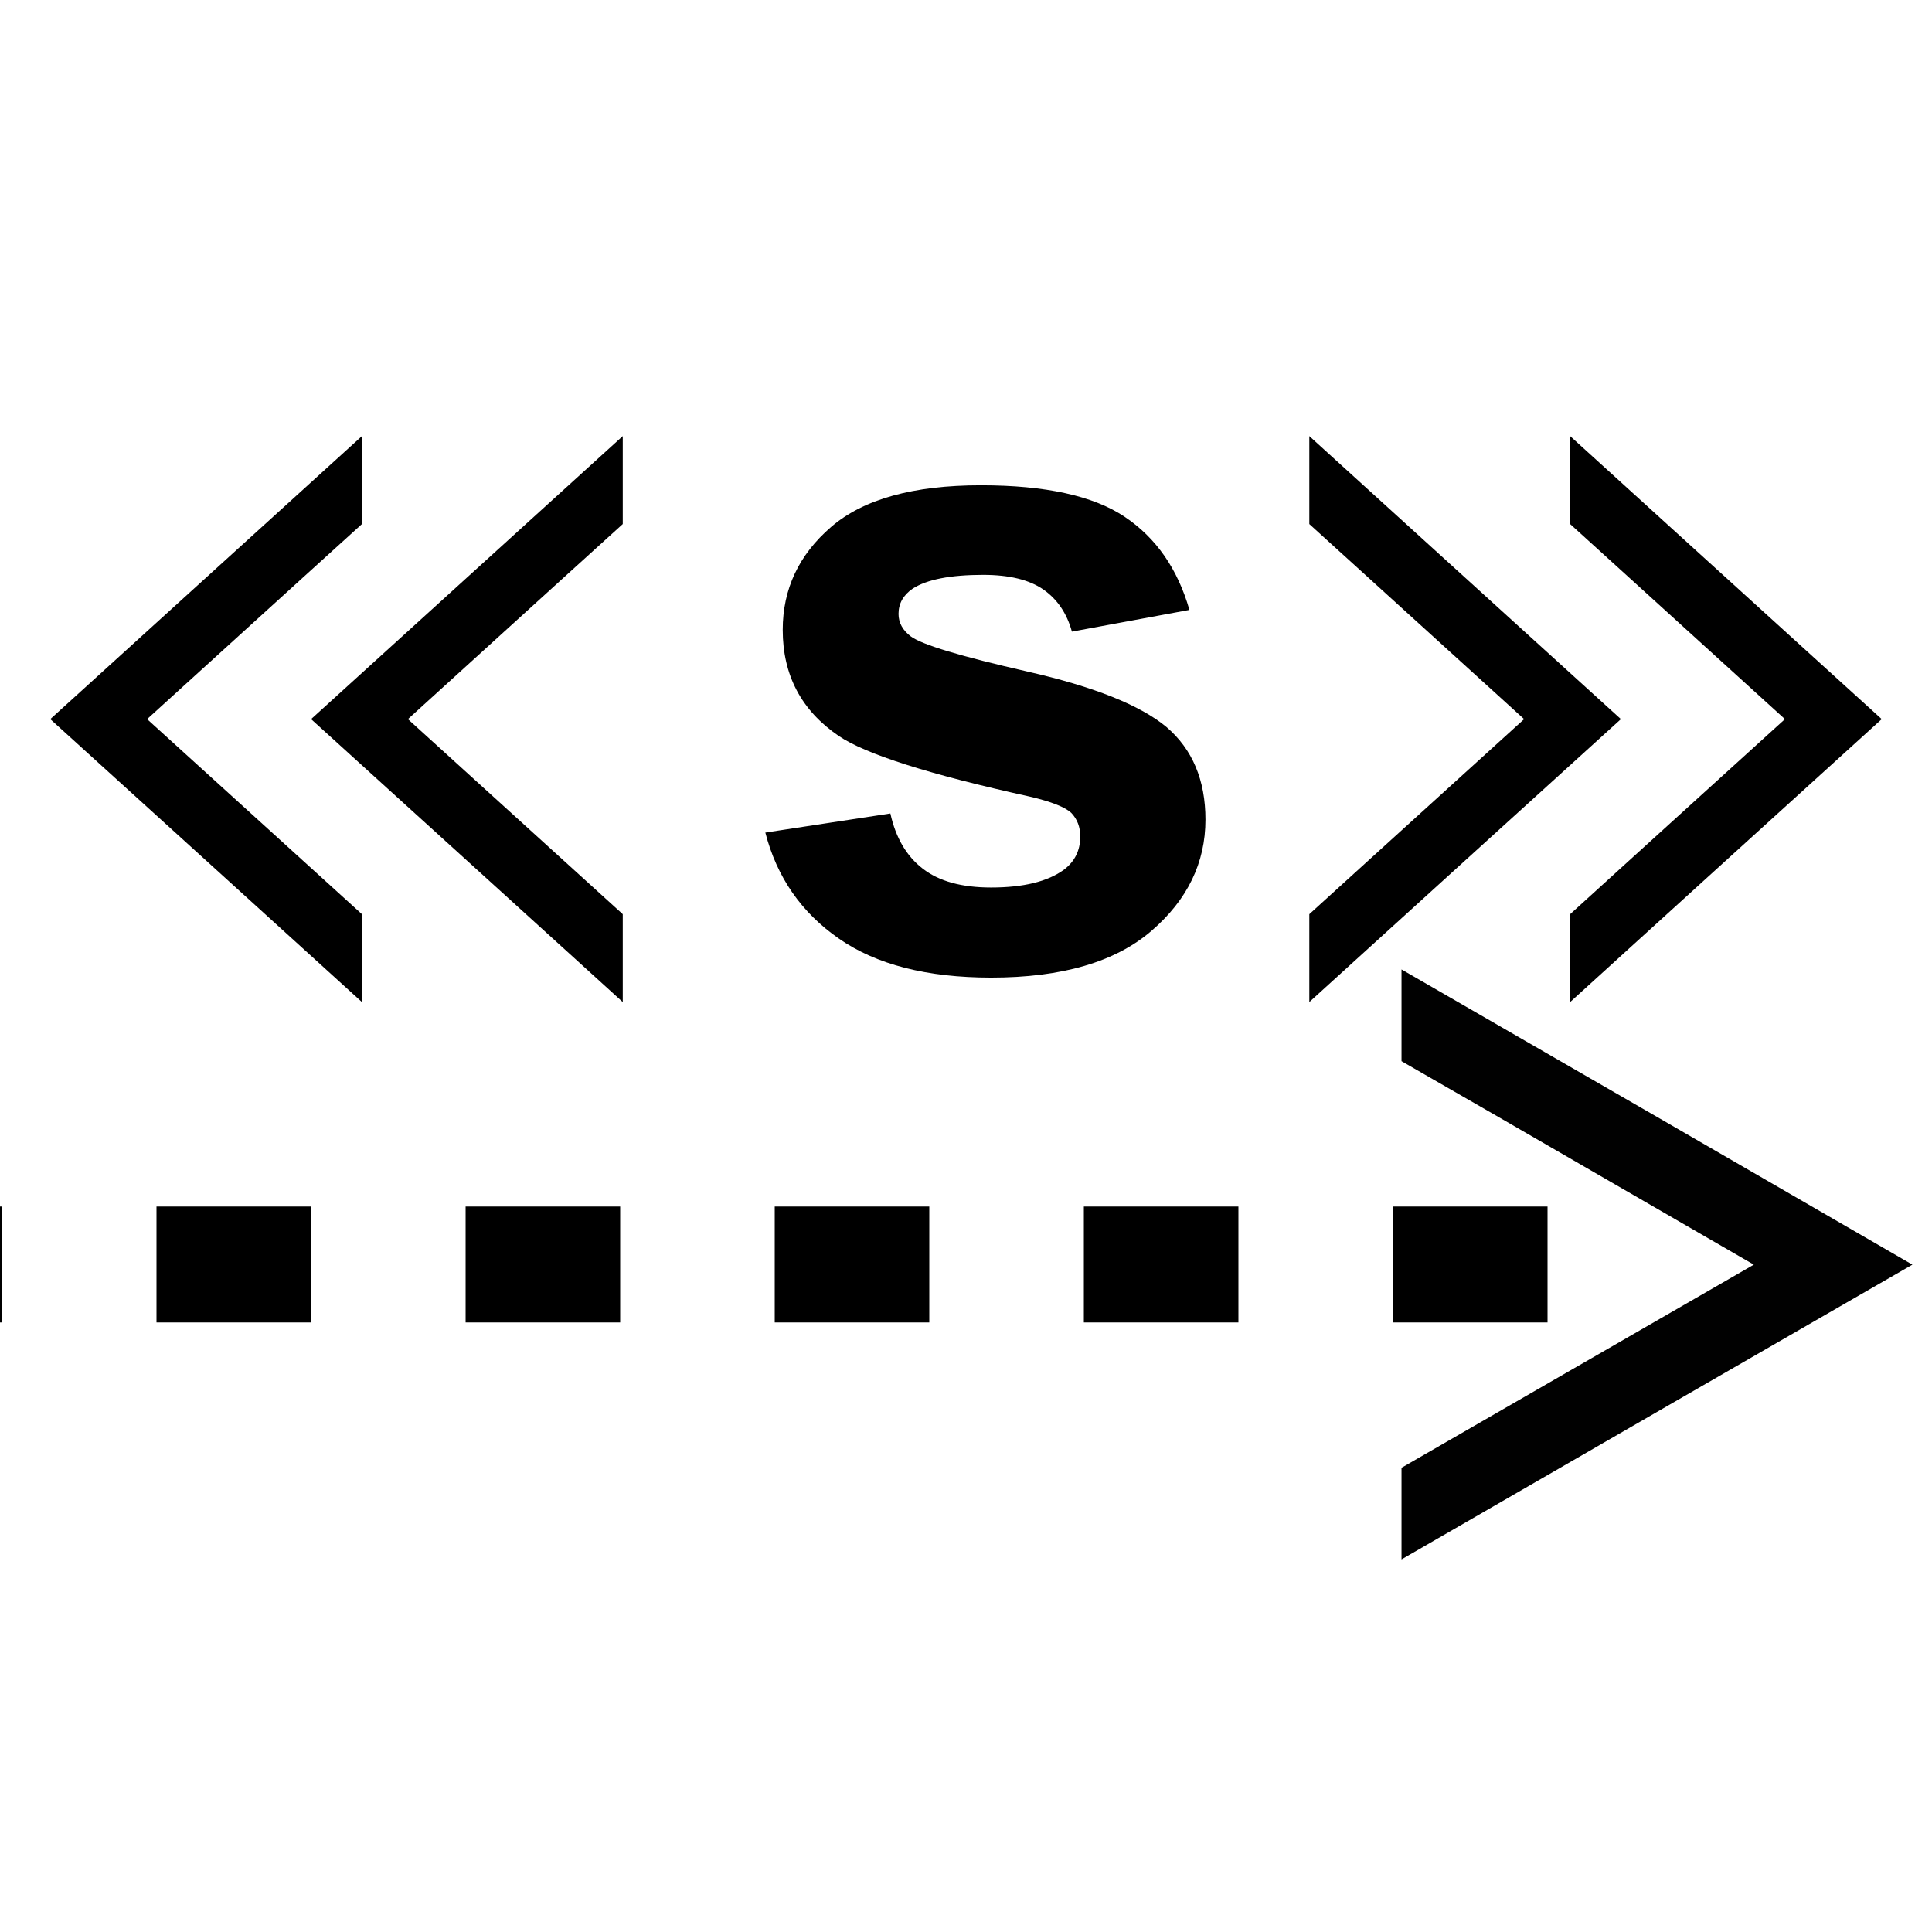 <?xml version="1.0" encoding="utf-8"?>
<!-- Generator: Adobe Illustrator 14.0.0, SVG Export Plug-In . SVG Version: 6.00 Build 43363)  -->
<!DOCTYPE svg PUBLIC "-//W3C//DTD SVG 1.1//EN" "http://www.w3.org/Graphics/SVG/1.1/DTD/svg11.dtd">
<svg version="1.1" id="Layer_1" xmlns="http://www.w3.org/2000/svg" xmlns:xlink="http://www.w3.org/1999/xlink" x="0px" y="0px"
	 width="50px" height="50px" viewBox="0 0 50 50" enable-background="new 0 0 50 50" xml:space="preserve">
<g>
	<g>
		<g>
			<g>
				<g>
					<g>
						<defs>
							<rect id="SVGID_1_" y="-0.26" width="50" height="50.26"/>
						</defs>
						<clipPath id="SVGID_2_">
							<use xlink:href="#SVGID_1_"  overflow="visible"/>
						</clipPath>
						
							<line clip-path="url(#SVGID_2_)" fill="none" stroke="#000000" stroke-width="3" stroke-dasharray="4,4,4,4,4,4" x1="40.05" y1="32.725" x2="-7.062" y2="32.725"/>
					</g>
				</g>
			</g>
		</g>
	</g>
	<g>
		<g>
			<g>
				<g>
					<g>
						<defs>
							<rect id="SVGID_3_" y="-0.26" width="50" height="50.26"/>
						</defs>
						<clipPath id="SVGID_4_">
							<use xlink:href="#SVGID_3_"  overflow="visible"/>
						</clipPath>
						<polygon clip-path="url(#SVGID_4_)" fill="#010101" points="38.775,36.542 45.389,32.729 38.775,28.904 36.271,27.463 
							36.271,25.089 42.881,28.904 49.493,32.729 42.881,36.542 36.271,40.357 36.271,37.986 						"/>
					</g>
				</g>
			</g>
		</g>
	</g>
	<g>
		<g>
			<g>
				<g>
					<g>
						<defs>
							<rect id="SVGID_5_" y="-0.26" width="50" height="50.26"/>
						</defs>
						<clipPath id="SVGID_6_">
							<use xlink:href="#SVGID_5_"  overflow="visible"/>
						</clipPath>
					</g>
				</g>
			</g>
		</g>
	</g>
	<g>
		<g>
			<g>
				<g>
					<g>
						<defs>
							<rect id="SVGID_7_" y="-0.26" width="50" height="50.26"/>
						</defs>
						<clipPath id="SVGID_8_">
							<use xlink:href="#SVGID_7_"  overflow="visible"/>
						</clipPath>
					</g>
				</g>
			</g>
		</g>
	</g>
	<g>
		<g>
			<g>
				<g>
					<g>
						<defs>
							<rect id="SVGID_9_" y="-0.26" width="50" height="50.26"/>
						</defs>
						<clipPath id="SVGID_10_">
							<use xlink:href="#SVGID_9_"  overflow="visible"/>
						</clipPath>
					</g>
				</g>
			</g>
		</g>
	</g>
	<g>
		<g>
			<g>
				<g>
					<g>
						<defs>
							<rect id="SVGID_11_" y="-0.26" width="50" height="50.26"/>
						</defs>
						<clipPath id="SVGID_12_">
							<use xlink:href="#SVGID_11_"  overflow="visible"/>
						</clipPath>
					</g>
				</g>
			</g>
		</g>
	</g>
	<g>
		<g>
			<g>
				<g>
					<g>
						<defs>
							<rect id="SVGID_13_" y="-0.26" width="50" height="50.26"/>
						</defs>
						<clipPath id="SVGID_14_">
							<use xlink:href="#SVGID_13_"  overflow="visible"/>
						</clipPath>
						<g clip-path="url(#SVGID_14_)">
							<g enable-background="new    ">
								<path d="M19.807,21.547l3.236-0.494c0.138,0.627,0.417,1.104,0.838,1.428c0.421,0.327,1.01,0.488,1.768,0.488
									c0.834,0,1.461-0.153,1.883-0.459c0.283-0.214,0.425-0.501,0.425-0.861c0-0.245-0.077-0.447-0.229-0.608
									c-0.16-0.153-0.521-0.295-1.078-0.425c-2.603-0.574-4.25-1.098-4.947-1.572c-0.964-0.658-1.446-1.572-1.446-2.743
									c0-1.056,0.417-1.943,1.251-2.663c0.834-0.72,2.127-1.079,3.879-1.079c1.668,0,2.908,0.272,3.719,0.815
									c0.812,0.543,1.371,1.347,1.676,2.41l-3.041,0.562c-0.131-0.474-0.377-0.838-0.739-1.09
									c-0.365-0.252-0.883-0.379-1.556-0.379c-0.849,0-1.458,0.119-1.825,0.356c-0.245,0.168-0.367,0.386-0.367,0.654
									c0,0.229,0.107,0.425,0.321,0.585c0.291,0.214,1.295,0.516,3.013,0.907c1.717,0.39,2.916,0.868,3.599,1.435
									c0.672,0.574,1.01,1.373,1.01,2.398c0,1.117-0.467,2.078-1.4,2.881c-0.934,0.803-2.314,1.207-4.145,1.207
									c-1.661,0-2.975-0.336-3.942-1.01C20.738,23.616,20.105,22.702,19.807,21.547z"/>
							</g>
						</g>
					</g>
				</g>
			</g>
		</g>
	</g>
</g>
<polygon points="7.838,22.271 3.807,18.611 7.838,14.948 9.367,13.562 9.367,11.286 5.334,14.948 1.301,18.611 5.334,22.271 
	9.367,25.933 9.367,23.659 "/>
<polygon points="14.588,22.271 10.557,18.611 14.588,14.948 16.117,13.562 16.117,11.286 12.084,14.948 8.051,18.611 12.084,22.271 
	16.117,25.933 16.117,23.659 "/>
<polygon points="40.635,23.659 40.635,25.933 44.666,22.271 48.699,18.611 44.666,14.948 40.635,11.286 40.635,13.562 
	42.162,14.948 46.194,18.611 42.162,22.271 "/>
<polygon points="33.885,23.659 33.885,25.933 37.916,22.271 41.949,18.611 37.916,14.948 33.885,11.286 33.885,13.562 
	35.412,14.948 39.444,18.611 35.412,22.271 "/>
</svg>

